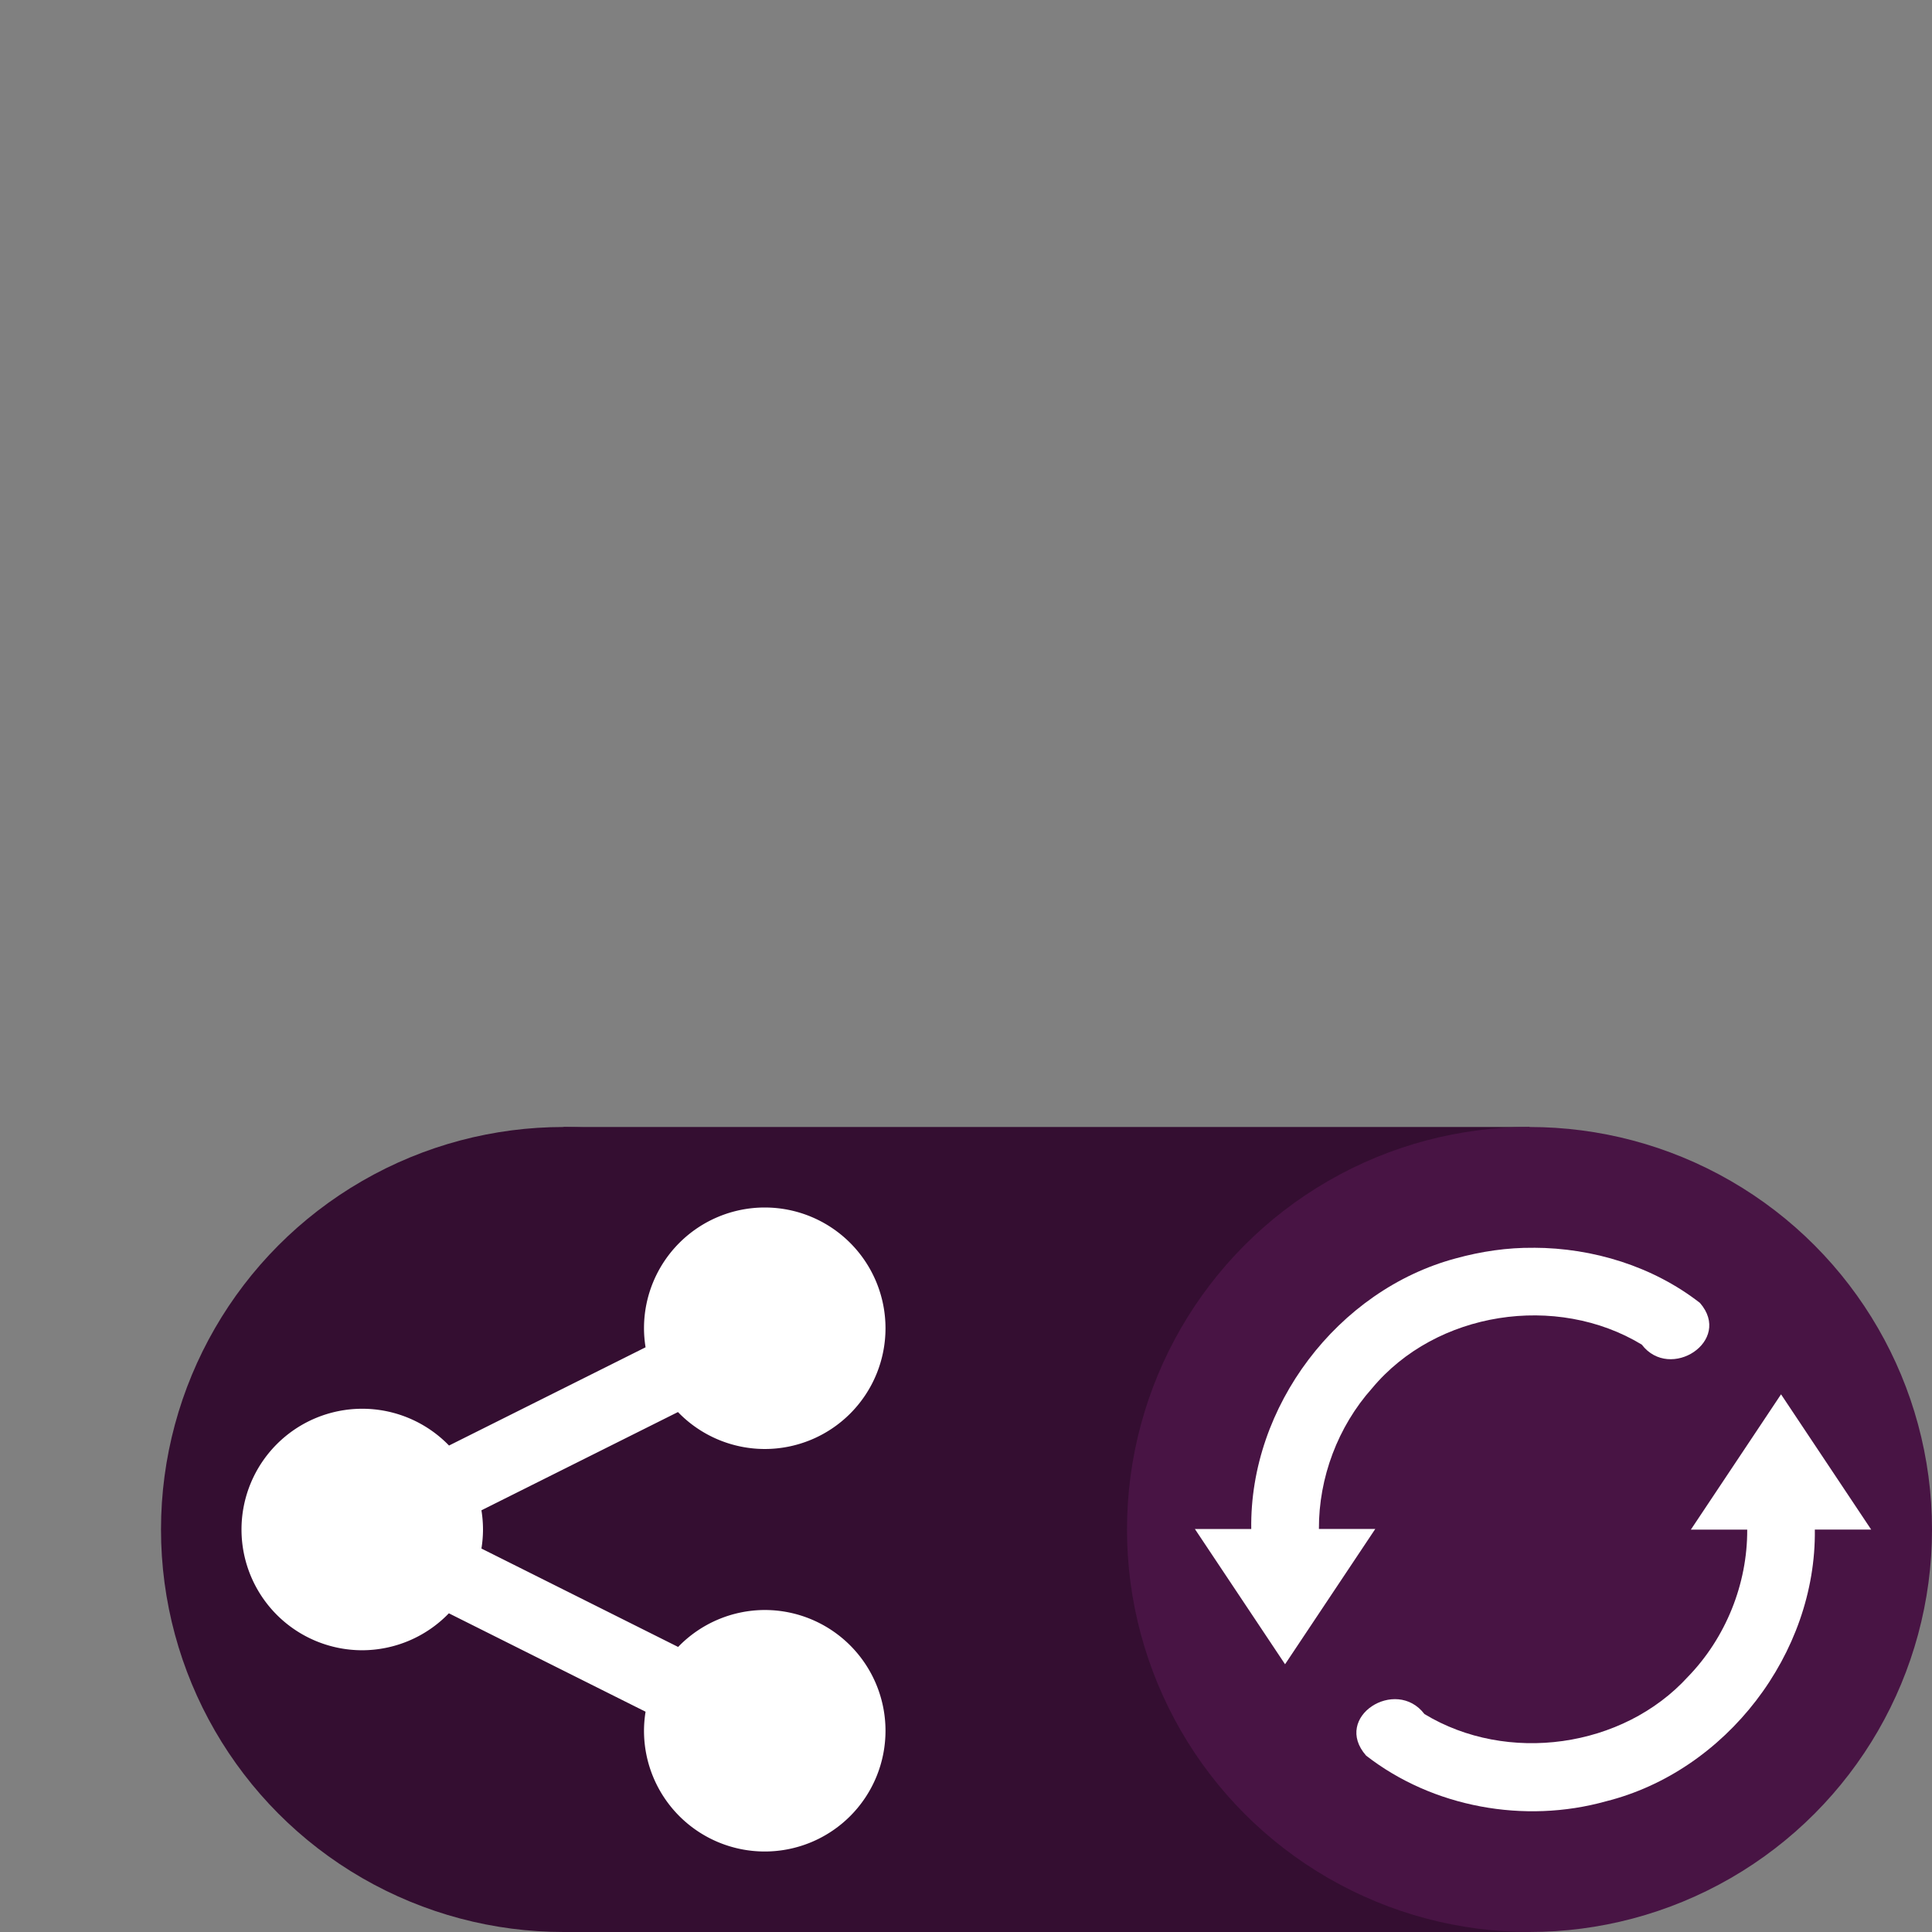 <svg xmlns="http://www.w3.org/2000/svg" width="48" height="48" version="1.1">
 <rect width="100%" height="100%" fill="#808080" stroke="none"/>
 <rect style="fill:#340e31" width="24" height="20" x="14" y="28"/>
 <circle style="fill:#340e31" cx="14" cy="38" r="10"/>
 <path style="fill:#ffffff" d="m 19,30 a 3,3 0 0 0 -3,3 3,3 0 0 0 0.039,0.473 l -4.883,2.441 a 3,3 0 0 1 -0.004,-0.004 A 3,3 0 0 0 9,35 a 3,3 0 0 0 -3,3 3,3 0 0 0 3,3 3,3 0 0 0 2.152,-0.918 l 4.887,2.445 A 3,3 0 0 0 16,43 a 3,3 0 0 0 3,3 3,3 0 0 0 3,-3 3,3 0 0 0 -3,-3 3,3 0 0 0 -2.152,0.918 L 11.961,38.473 A 3,3 0 0 0 12,38 3,3 0 0 0 11.961,37.523 L 16.844,35.082 A 3,3 0 0 0 19,36 3,3 0 0 0 22,33 3,3 0 0 0 19,30 Z"/>
 <circle style="fill:#481444" cx="38" cy="38" r="10"/>
 <path style="fill:#ffffff" d="m 38.102,31 c 1.473,0.003 2.967,0.462 4.133,1.371 0.82,0.945 -0.743,1.957 -1.446,1.035 -2.119,-1.282 -5.107,-0.831 -6.701,1.086 -0.848,0.951 -1.326,2.221 -1.32,3.495 H 34.168 L 31.927,41.348 29.687,37.988 h 1.4 c -0.045,-3.042 2.143,-5.936 5.081,-6.724 0.63,-0.173 1.28,-0.27 1.934,-0.263 z m 6.147,3.641 2.24,3.361 h -1.4 c 0.04,3.079 -2.204,6.005 -5.193,6.752 -2.017,0.563 -4.298,0.152 -5.955,-1.136 -0.846,-0.961 0.739,-1.963 1.449,-1.033 2.053,1.246 4.928,0.85 6.548,-0.928 0.938,-0.967 1.478,-2.307 1.471,-3.654 h -1.4 l 2.24,-3.361 z"/>
</svg>

